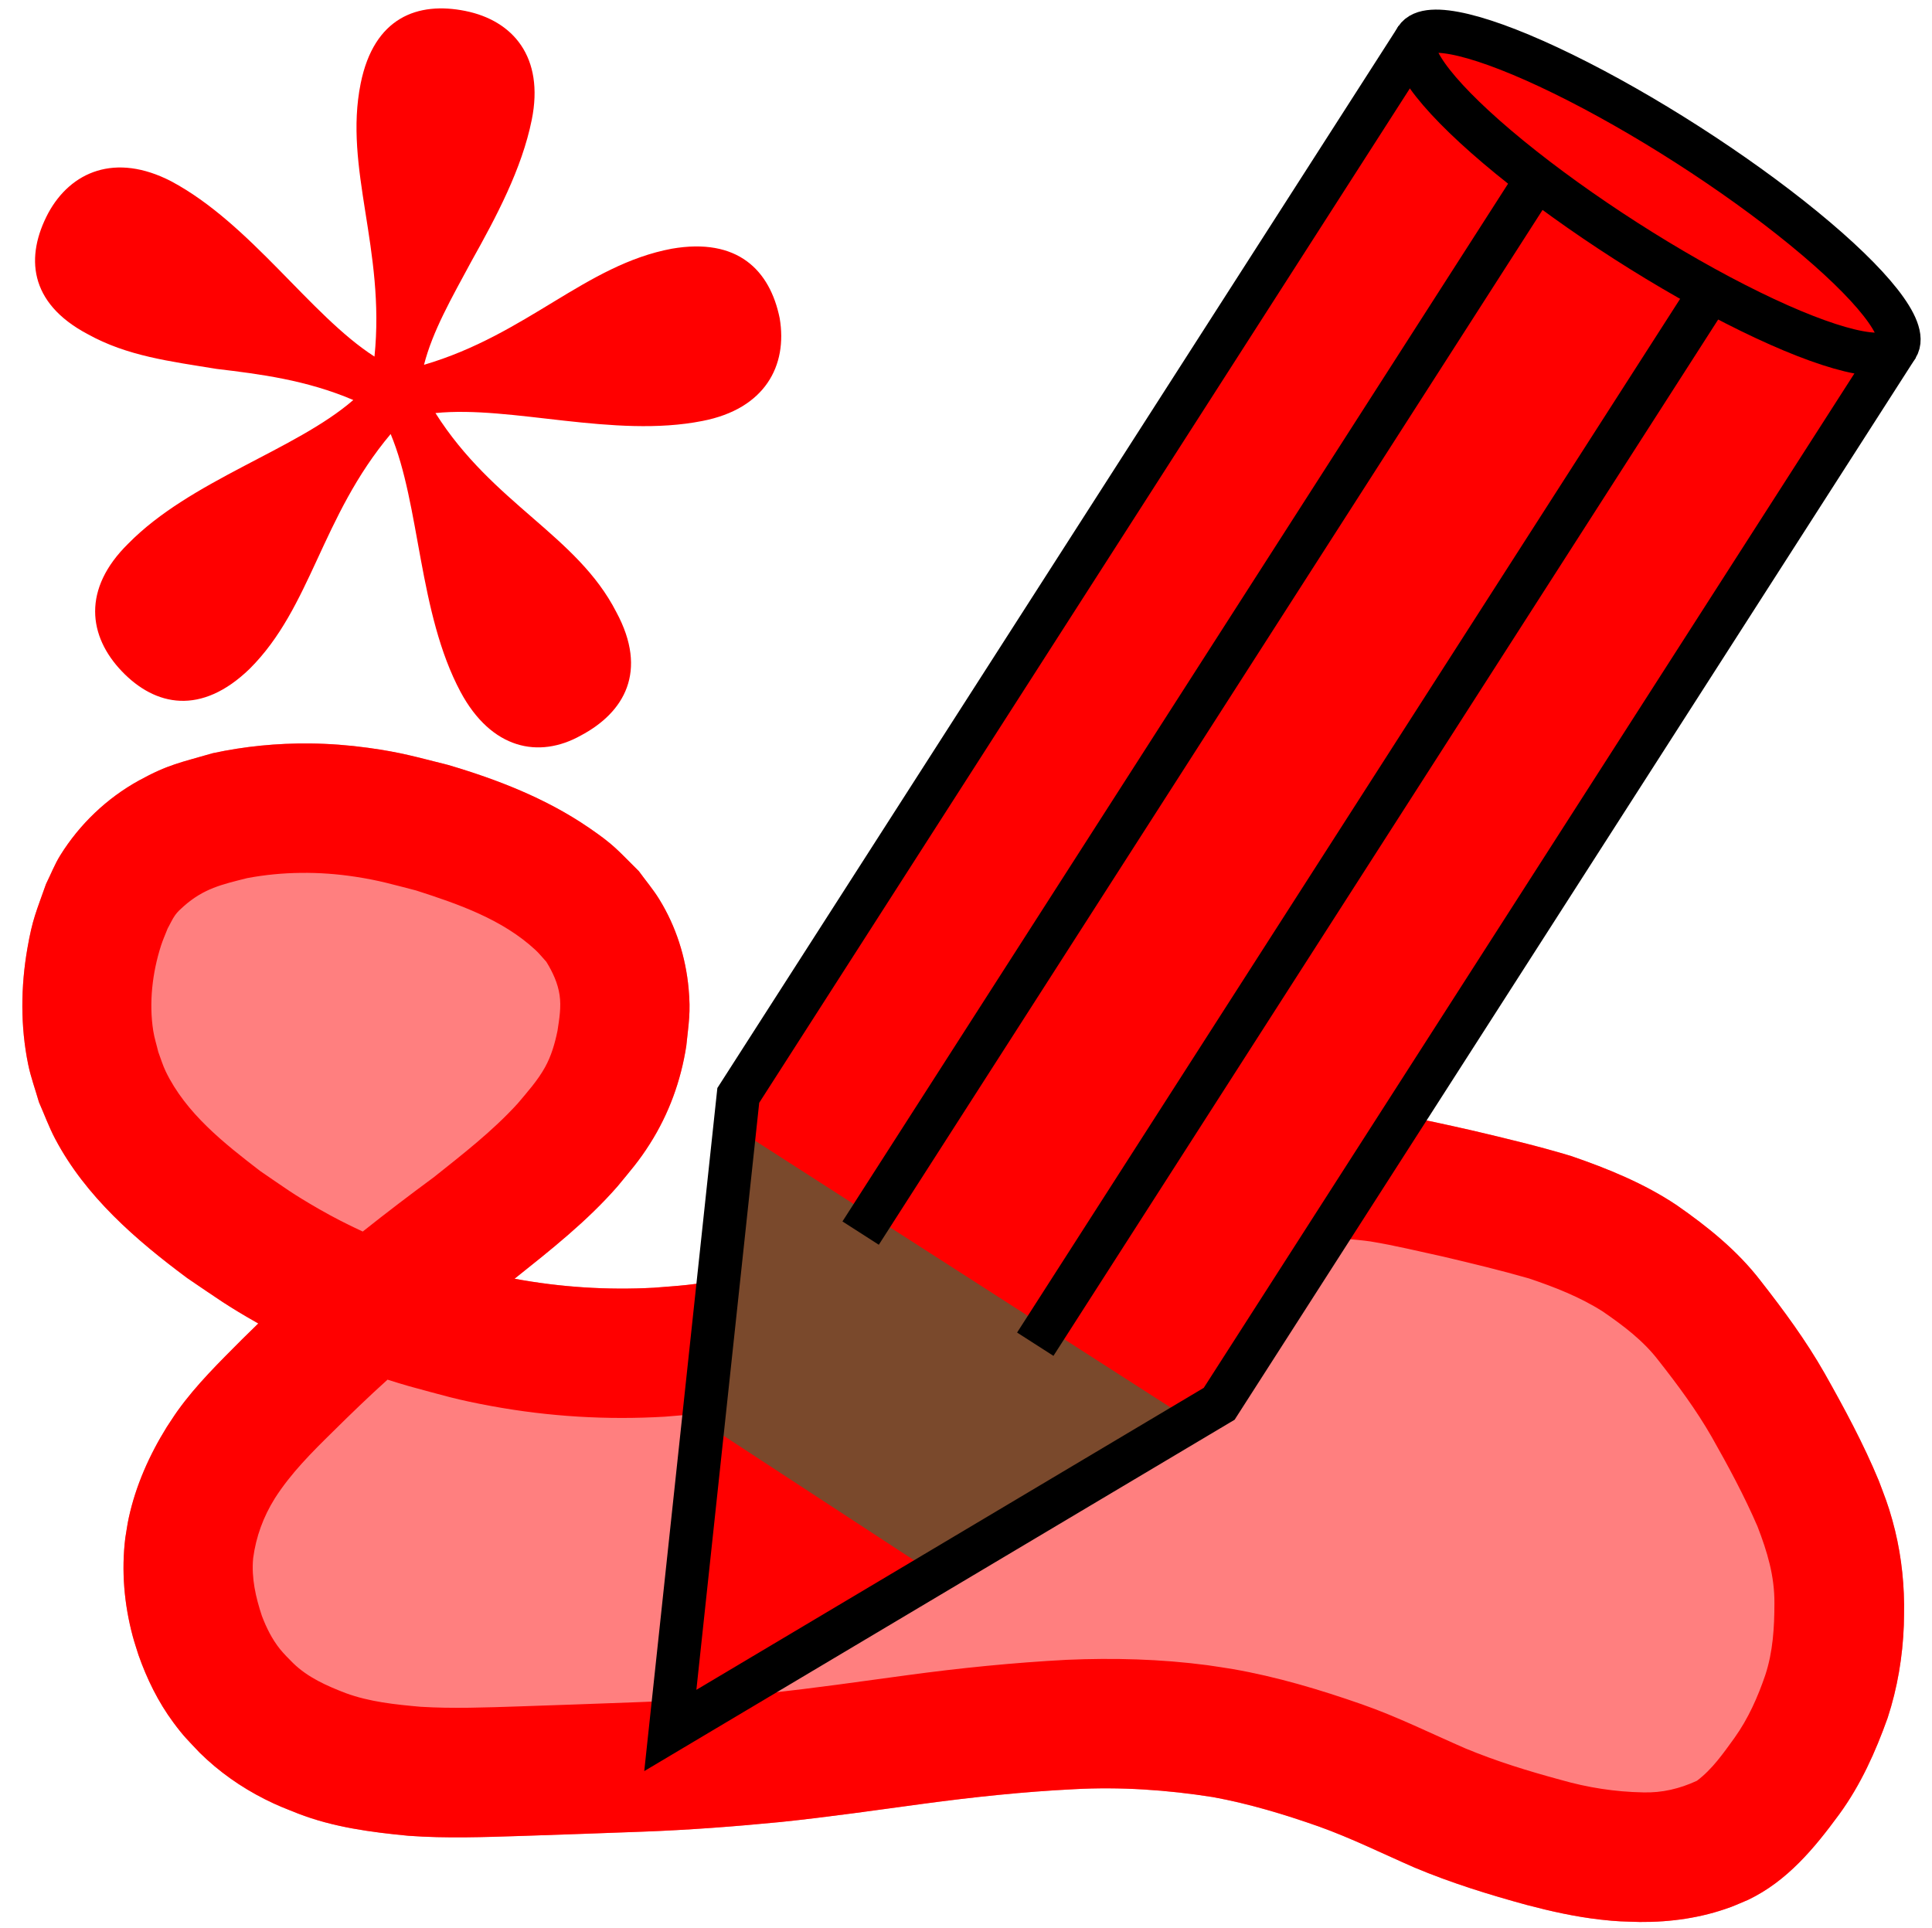 <?xml version="1.0" encoding="UTF-8" standalone="no"?>
<svg
   width="44.738mm"
   height="44.654mm"
   viewBox="0 0 44.738 44.654"
   version="1.1"
   id="svg8"
   sodipodi:docname="fixed-width-pen-recognize-filled.svg"
   inkscape:version="1.1.2 (0a00cf5339, 2022-02-04)"
   xmlns:inkscape="http://www.inkscape.org/namespaces/inkscape"
   xmlns:sodipodi="http://sodipodi.sourceforge.net/DTD/sodipodi-0.dtd"
   xmlns="http://www.w3.org/2000/svg"
   xmlns:svg="http://www.w3.org/2000/svg"
   xmlns:rdf="http://www.w3.org/1999/02/22-rdf-syntax-ns#"
   xmlns:cc="http://creativecommons.org/ns#"
   xmlns:dc="http://purl.org/dc/elements/1.1/">
  <sodipodi:namedview
     id="namedview19"
     pagecolor="#ffffff"
     bordercolor="#666666"
     borderopacity="1.0"
     inkscape:pageshadow="2"
     inkscape:pageopacity="0.0"
     inkscape:pagecheckerboard="0"
     inkscape:document-units="mm"
     showgrid="false"
     inkscape:zoom="3.2707976"
     inkscape:cx="22.471583"
     inkscape:cy="95.542446"
     inkscape:window-width="1920"
     inkscape:window-height="1032"
     inkscape:window-x="0"
     inkscape:window-y="0"
     inkscape:window-maximized="1"
     inkscape:current-layer="svg8" />
  <defs
     id="defs2" />
  <path
     d="M 7.171,17.217 C 6.418,17.21 5.664,17.283 4.925,17.443 4.189,17.658 3.898,17.7 3.217,18.075 2.472,18.486 1.842,19.089 1.394,19.81 1.264,20.02 1.175,20.252 1.065,20.473 0.841,21.111 0.753,21.278 0.635,21.958 c -0.155,0.89 -0.164,1.808 0.018,2.695 0.061,0.296 0.166,0.58 0.249,0.871 0.125,0.283 0.231,0.576 0.376,0.85 0.704,1.333 1.871,2.342 3.061,3.226 0.698,0.472 0.907,0.633 1.642,1.049 -0.126,0.123 -0.251,0.245 -0.376,0.368 -0.523,0.526 -1.058,1.049 -1.491,1.653 -0.089,0.124 -0.169,0.254 -0.254,0.38 -0.402,0.648 -0.717,1.355 -0.879,2.103 -0.033,0.152 -0.053,0.306 -0.079,0.459 -0.094,0.764 -0.027,1.539 0.172,2.282 0.039,0.145 0.088,0.287 0.132,0.43 0.195,0.556 0.457,1.091 0.809,1.566 0.237,0.321 0.34,0.414 0.609,0.699 0.443,0.437 0.952,0.796 1.507,1.076 0.301,0.152 0.459,0.208 0.767,0.332 0.819,0.318 1.691,0.433 2.56,0.516 0.88,0.064 1.764,0.031 2.645,0.003 0.926,-0.032 1.852,-0.062 2.777,-0.098 1.069,-0.039 2.135,-0.12 3.199,-0.224 1.106,-0.115 2.206,-0.274 3.308,-0.423 1.153,-0.155 2.31,-0.278 3.472,-0.336 1.082,-0.06 2.164,0.014 3.233,0.183 0.834,0.153 1.648,0.399 2.447,0.68 0.757,0.271 1.478,0.629 2.214,0.95 0.845,0.355 1.722,0.627 2.605,0.868 0.559,0.147 1.124,0.273 1.699,0.338 0.416,0.047 0.501,0.042 0.915,0.055 0.715,0.006 1.427,-0.095 2.1,-0.343 0.138,-0.051 0.271,-0.113 0.407,-0.169 0.904,-0.432 1.534,-1.194 2.113,-1.984 0.495,-0.679 0.838,-1.443 1.119,-2.23 0.227,-0.694 0.348,-1.418 0.375,-2.147 0.006,-0.161 0.004,-0.323 0.006,-0.484 -0.007,-0.658 -0.094,-1.311 -0.271,-1.945 -0.108,-0.388 -0.173,-0.537 -0.315,-0.916 -0.356,-0.86 -0.8,-1.682 -1.257,-2.492 -0.43,-0.756 -0.947,-1.457 -1.482,-2.141 -0.538,-0.699 -1.222,-1.248 -1.94,-1.748 -0.754,-0.504 -1.596,-0.847 -2.449,-1.14 -0.744,-0.225 -1.502,-0.405 -2.258,-0.584 -0.627,-0.141 -1.254,-0.285 -1.888,-0.392 -0.706,-0.108 -1.42,-0.128 -2.133,-0.102 -0.701,0.057 -1.396,0.169 -2.09,0.278 -0.215,0.028 -0.428,0.064 -0.64,0.104 -0.441,-0.951 -1.892,-1.346 -2.685,-0.112 -0.317,0.423 -0.721,0.765 -1.13,1.094 -0.816,0.602 -1.738,1.045 -2.678,1.416 -0.263,0.103 -0.53,0.195 -0.795,0.292 -1.35,0.463 -2.738,0.831 -4.159,0.991 -0.258,0.029 -0.518,0.044 -0.777,0.066 -1.082,0.059 -2.164,-0.011 -3.229,-0.208 0.001,-8.02e-4 0.002,-0.002 0.003,-0.003 0.834,-0.665 1.678,-1.331 2.382,-2.138 0.304,-0.371 0.489,-0.575 0.749,-0.985 0.438,-0.691 0.717,-1.456 0.842,-2.264 0.056,-0.543 0.105,-0.773 0.054,-1.328 -0.067,-0.733 -0.293,-1.442 -0.68,-2.07 -0.14,-0.228 -0.315,-0.433 -0.472,-0.65 C 14.29,19.677 14.23,19.575 13.639,19.17 12.647,18.49 11.518,18.051 10.371,17.713 9.619,17.526 9.298,17.425 8.525,17.318 8.076,17.256 7.623,17.222 7.171,17.217 Z"
     id="path9552"
     style="fill:#ff0000;fill-opacity:0.5;stroke:none;stroke-opacity:1" />
  <path
     id="path9548"
     style="fill:#ff0000;fill-opacity:1;stroke:none;stroke-width:3;stroke-linecap:round;stroke-linejoin:round"
     d="M 7.171,17.217 C 6.418,17.21 5.664,17.283 4.925,17.443 4.189,17.658 3.898,17.7 3.217,18.075 2.472,18.486 1.842,19.089 1.394,19.81 1.264,20.02 1.175,20.252 1.065,20.473 0.841,21.111 0.753,21.278 0.635,21.958 c -0.155,0.89 -0.164,1.808 0.018,2.695 0.061,0.296 0.166,0.58 0.249,0.871 0.125,0.283 0.231,0.576 0.376,0.85 0.704,1.333 1.871,2.342 3.061,3.226 0.698,0.472 0.907,0.633 1.642,1.049 -0.126,0.123 -0.251,0.245 -0.376,0.368 -0.523,0.526 -1.058,1.049 -1.491,1.653 -0.089,0.124 -0.169,0.254 -0.254,0.38 -0.402,0.648 -0.717,1.355 -0.879,2.103 -0.033,0.152 -0.053,0.306 -0.079,0.459 -0.094,0.764 -0.027,1.539 0.172,2.282 0.039,0.145 0.088,0.287 0.132,0.43 0.195,0.556 0.457,1.091 0.809,1.566 0.237,0.321 0.34,0.414 0.609,0.699 0.443,0.437 0.952,0.796 1.507,1.076 0.301,0.152 0.459,0.208 0.767,0.332 0.819,0.318 1.691,0.433 2.56,0.516 0.88,0.064 1.764,0.031 2.645,0.003 0.926,-0.032 1.852,-0.062 2.777,-0.098 1.069,-0.039 2.135,-0.12 3.199,-0.224 1.106,-0.115 2.206,-0.274 3.308,-0.423 1.153,-0.155 2.31,-0.278 3.472,-0.336 1.082,-0.06 2.164,0.014 3.233,0.183 0.834,0.153 1.648,0.399 2.447,0.68 0.757,0.271 1.478,0.629 2.214,0.95 0.845,0.355 1.722,0.627 2.605,0.868 0.559,0.147 1.124,0.273 1.699,0.338 0.416,0.047 0.501,0.042 0.915,0.055 0.715,0.006 1.427,-0.095 2.1,-0.343 0.138,-0.051 0.271,-0.113 0.407,-0.169 0.904,-0.432 1.534,-1.194 2.113,-1.984 0.495,-0.679 0.838,-1.443 1.119,-2.23 0.227,-0.694 0.348,-1.418 0.375,-2.147 0.006,-0.161 0.004,-0.323 0.006,-0.484 -0.007,-0.658 -0.094,-1.311 -0.271,-1.945 -0.108,-0.388 -0.173,-0.537 -0.315,-0.916 -0.356,-0.86 -0.8,-1.682 -1.257,-2.492 -0.43,-0.756 -0.947,-1.457 -1.482,-2.141 -0.538,-0.699 -1.222,-1.248 -1.94,-1.748 -0.754,-0.504 -1.596,-0.847 -2.449,-1.14 -0.744,-0.225 -1.502,-0.405 -2.258,-0.584 -0.627,-0.141 -1.254,-0.285 -1.888,-0.392 -0.706,-0.108 -1.42,-0.128 -2.133,-0.102 -0.701,0.057 -1.396,0.169 -2.09,0.278 -0.215,0.028 -0.428,0.064 -0.64,0.104 -0.441,-0.951 -1.892,-1.346 -2.685,-0.112 -0.317,0.423 -0.721,0.765 -1.13,1.094 -0.816,0.602 -1.738,1.045 -2.678,1.416 -0.263,0.103 -0.53,0.195 -0.795,0.292 -1.35,0.463 -2.738,0.831 -4.159,0.991 -0.258,0.029 -0.518,0.044 -0.777,0.066 -1.082,0.059 -2.164,-0.011 -3.229,-0.208 0.001,-8.02e-4 0.002,-0.002 0.003,-0.003 0.834,-0.665 1.678,-1.331 2.382,-2.138 0.304,-0.371 0.489,-0.575 0.749,-0.985 0.438,-0.691 0.717,-1.456 0.842,-2.264 0.056,-0.543 0.105,-0.773 0.054,-1.328 -0.067,-0.733 -0.293,-1.442 -0.68,-2.07 -0.14,-0.228 -0.315,-0.433 -0.472,-0.65 C 14.29,19.677 14.23,19.575 13.639,19.17 12.647,18.49 11.518,18.051 10.371,17.713 9.619,17.526 9.298,17.425 8.525,17.318 8.076,17.256 7.623,17.222 7.171,17.217 Z M 6.973,20.214 c 0.418,-0.005 0.837,0.026 1.252,0.089 0.562,0.086 0.858,0.177 1.412,0.319 0.976,0.314 2,0.668 2.766,1.381 0.089,0.083 0.165,0.18 0.248,0.27 0.146,0.237 0.266,0.493 0.307,0.771 0.041,0.274 -0.007,0.555 -0.048,0.825 -0.06,0.292 -0.143,0.583 -0.289,0.846 -0.17,0.307 -0.409,0.574 -0.634,0.841 -0.582,0.639 -1.268,1.169 -1.941,1.706 -0.556,0.41 -1.106,0.828 -1.646,1.258 C 8.058,28.363 7.722,28.191 7.394,28.003 6.774,27.647 6.612,27.519 6.023,27.117 5.19,26.476 4.305,25.782 3.836,24.809 3.767,24.665 3.722,24.51 3.665,24.36 3.627,24.198 3.575,24.039 3.549,23.875 3.446,23.221 3.528,22.521 3.73,21.894 3.773,21.76 3.832,21.632 3.883,21.5 3.942,21.396 3.989,21.285 4.059,21.188 4.113,21.113 4.183,21.05 4.253,20.988 4.719,20.575 5.136,20.483 5.725,20.335 6.137,20.258 6.554,20.218 6.973,20.214 Z m 23.619,8.463 c 0.382,-0.002 0.763,0.019 1.142,0.072 0.569,0.093 1.129,0.231 1.692,0.353 0.663,0.157 1.325,0.316 1.98,0.504 0.593,0.2 1.183,0.43 1.712,0.768 0.473,0.325 0.933,0.671 1.286,1.131 0.444,0.565 0.874,1.144 1.232,1.769 0.383,0.676 0.754,1.363 1.062,2.077 0.225,0.584 0.395,1.142 0.391,1.777 -2.65e-4,0.56 -0.034,1.123 -0.21,1.659 -0.175,0.514 -0.396,1.012 -0.713,1.456 -0.258,0.356 -0.516,0.73 -0.872,0.996 -0.395,0.183 -0.807,0.282 -1.245,0.269 -0.647,-0.012 -1.285,-0.111 -1.908,-0.29 -0.744,-0.201 -1.482,-0.428 -2.195,-0.723 -0.804,-0.349 -1.59,-0.741 -2.419,-1.03 -0.972,-0.339 -1.961,-0.635 -2.977,-0.812 -0.198,-0.03 -0.395,-0.065 -0.593,-0.091 -1.078,-0.142 -2.169,-0.171 -3.255,-0.124 -1.244,0.066 -2.484,0.191 -3.718,0.359 -1.065,0.144 -2.129,0.299 -3.198,0.411 -1.006,0.099 -2.015,0.175 -3.026,0.211 -0.917,0.036 -1.834,0.066 -2.752,0.098 -0.757,0.024 -1.516,0.055 -2.273,0.008 C 9.15,39.473 8.557,39.412 8.002,39.208 7.563,39.038 7.132,38.849 6.789,38.516 6.68,38.405 6.581,38.31 6.484,38.19 6.3,37.961 6.169,37.696 6.065,37.423 5.922,36.992 5.819,36.544 5.862,36.086 c 0.066,-0.499 0.235,-0.959 0.502,-1.387 0.371,-0.582 0.86,-1.069 1.35,-1.55 0.412,-0.408 0.829,-0.811 1.26,-1.199 0.167,0.053 0.335,0.105 0.504,0.153 0.806,0.217 1.082,0.308 1.91,0.46 1.324,0.243 2.67,0.324 4.014,0.244 0.313,-0.028 0.627,-0.048 0.939,-0.084 1.632,-0.191 3.228,-0.612 4.778,-1.148 0.308,-0.115 0.619,-0.223 0.924,-0.345 1.203,-0.479 2.37,-1.066 3.402,-1.853 0.139,-0.114 0.28,-0.226 0.417,-0.342 0.324,0.204 0.752,0.287 1.261,0.159 0.444,-0.112 0.891,-0.206 1.346,-0.265 0.578,-0.091 1.158,-0.181 1.74,-0.244 0.127,-0.005 0.254,-0.009 0.381,-0.009 z" />
  <circle
     style="fill:#ff0000;fill-opacity:1;fill-rule:evenodd;stroke:#000000;stroke-width:1;stroke-linecap:round;stroke-linejoin:round;stroke-miterlimit:4;stroke-dasharray:none"
     id="path837"
     transform="rotate(32.676)"
     cx="-33.042"
     cy="4.736"
     r="0" />
  <circle
     style="fill:#7a492c;fill-opacity:1;fill-rule:evenodd;stroke:#000000;stroke-width:1;stroke-linecap:round;stroke-linejoin:round;stroke-miterlimit:4;stroke-dasharray:none"
     id="path837-4"
     transform="rotate(32.676)"
     cx="-33.042"
     cy="4.736"
     r="0" />
  <g
     aria-label="*"
     transform="rotate(11.404)"
     id="text10607"
     style="font-size:10.026px;line-height:1.25;letter-spacing:0px;fill:#ff0000;stroke-width:0.265">
    <path
       d="m 11.295,6.34 c 0.04,-0.802 0.321,-1.644 0.602,-2.567 0.361,-1.123 0.722,-2.326 0.722,-3.489 0,-1.484 -0.882,-2.166 -2.005,-2.166 -1.123,0 -2.045,0.561 -2.045,2.126 0,2.005 1.323,3.649 1.564,6.136 C 8.488,5.739 6.723,3.934 4.718,3.332 3.314,2.931 2.392,3.573 2.071,4.616 1.75,5.698 2.031,6.741 3.515,7.182 4.517,7.503 5.52,7.423 6.603,7.383 7.605,7.303 8.688,7.222 9.851,7.463 8.768,8.867 6.523,10.03 5.4,11.754 c -0.842,1.243 -0.481,2.286 0.441,2.928 0.922,0.642 2.005,0.642 2.888,-0.642 1.123,-1.684 0.922,-3.77 2.126,-5.976 1.003,1.484 1.444,3.93 2.767,5.534 0.963,1.163 2.085,1.163 2.928,0.441 0.882,-0.722 1.243,-1.765 0.241,-2.968 C 15.546,9.508 13.501,9.188 11.776,7.383 13.461,6.861 15.947,7.142 17.872,6.34 19.236,5.779 19.556,4.696 19.155,3.653 18.714,2.61 17.832,2.009 16.388,2.57 14.503,3.332 13.501,5.177 11.295,6.34 Z"
       style="font-size:40.104px;font-family:'Libertinus Mono';-inkscape-font-specification:'Libertinus Mono, Normal'"
       id="path1273" />
  </g>
  <g
     id="g1495"
     transform="translate(0.83,-0.786)">
    <path
       style="fill:#ff0000;fill-opacity:1;stroke:none;stroke-width:0.5;stroke-linecap:butt;stroke-linejoin:miter;stroke-miterlimit:4;stroke-dasharray:none;stroke-opacity:1"
       d="M 31.979,1.655 16.266,26.153 14.692,40.86 27.402,33.295 43.114,8.797"
       id="path835" />
    <path
       style="fill:#7a492c;fill-opacity:1;stroke:none;stroke-width:0.265;stroke-linecap:butt;stroke-linejoin:miter;stroke-miterlimit:4;stroke-dasharray:none;stroke-opacity:1"
       d="m 16.176,26.895 -0.712,6.838 5.361,3.505 5.922,-3.555 z"
       id="path867" />
    <circle
       style="fill:#7a492c;fill-opacity:1;fill-rule:evenodd;stroke:#000000;stroke-width:1;stroke-linecap:round;stroke-linejoin:round;stroke-miterlimit:4;stroke-dasharray:none"
       id="path837-4-3"
       sodipodi:type="arc"
       sodipodi:cx="34.423744"
       sodipodi:cy="19.753279"
       sodipodi:rx="3.3248177"
       sodipodi:ry="0.66496354"
       sodipodi:start="0.1392423"
       sodipodi:end="3.0178387"
       sodipodi:arc-type="arc"
       sodipodi:open="true"
       transform="rotate(32.676)"
       d="m 37.716,19.846 a 3.325,0.665 0 0 1 -3.318,0.573 3.325,0.665 0 0 1 -3.274,-0.583" />
    <path
       style="fill:none;fill-opacity:1;stroke:#000000;stroke-width:1;stroke-linecap:butt;stroke-linejoin:miter;stroke-miterlimit:4;stroke-dasharray:none;stroke-opacity:1"
       d="M 31.979,1.655 16.266,26.153 14.692,40.86 27.402,33.295 43.114,8.797"
       id="path865" />
    <ellipse
       style="fill:#ff0000;fill-opacity:1;fill-rule:evenodd;stroke:#000000;stroke-width:1;stroke-linecap:round;stroke-linejoin:round;stroke-miterlimit:4;stroke-dasharray:none"
       id="path837-6"
       transform="rotate(32.676)"
       cx="34.425"
       cy="-15.844"
       rx="6.615"
       ry="1.323" />
    <circle
       style="fill:#ff0000;fill-opacity:1;fill-rule:evenodd;stroke:#000000;stroke-width:1;stroke-linecap:round;stroke-linejoin:round;stroke-miterlimit:4;stroke-dasharray:none"
       id="path837-7"
       sodipodi:type="arc"
       sodipodi:cx="34.420166"
       sodipodi:cy="13.177312"
       sodipodi:rx="6.614583"
       sodipodi:ry="1.3229166"
       sodipodi:start="0.1392423"
       sodipodi:end="3.1000315"
       sodipodi:arc-type="arc"
       sodipodi:open="true"
       transform="rotate(32.676)"
       d="m 40.971,13.361 a 6.615,1.323 0 0 1 -6.873,1.138 6.615,1.323 0 0 1 -6.286,-1.266" />
    <path
       style="fill:none;fill-opacity:1;stroke:#000000;stroke-width:1;stroke-linecap:butt;stroke-linejoin:miter;stroke-miterlimit:4;stroke-dasharray:none;stroke-opacity:1"
       d="M 34.812,4.843 19.099,29.342 M 23.143,31.915 38.856,7.416"
       id="path865-7"
       sodipodi:nodetypes="cccc" />
  </g>
</svg>
